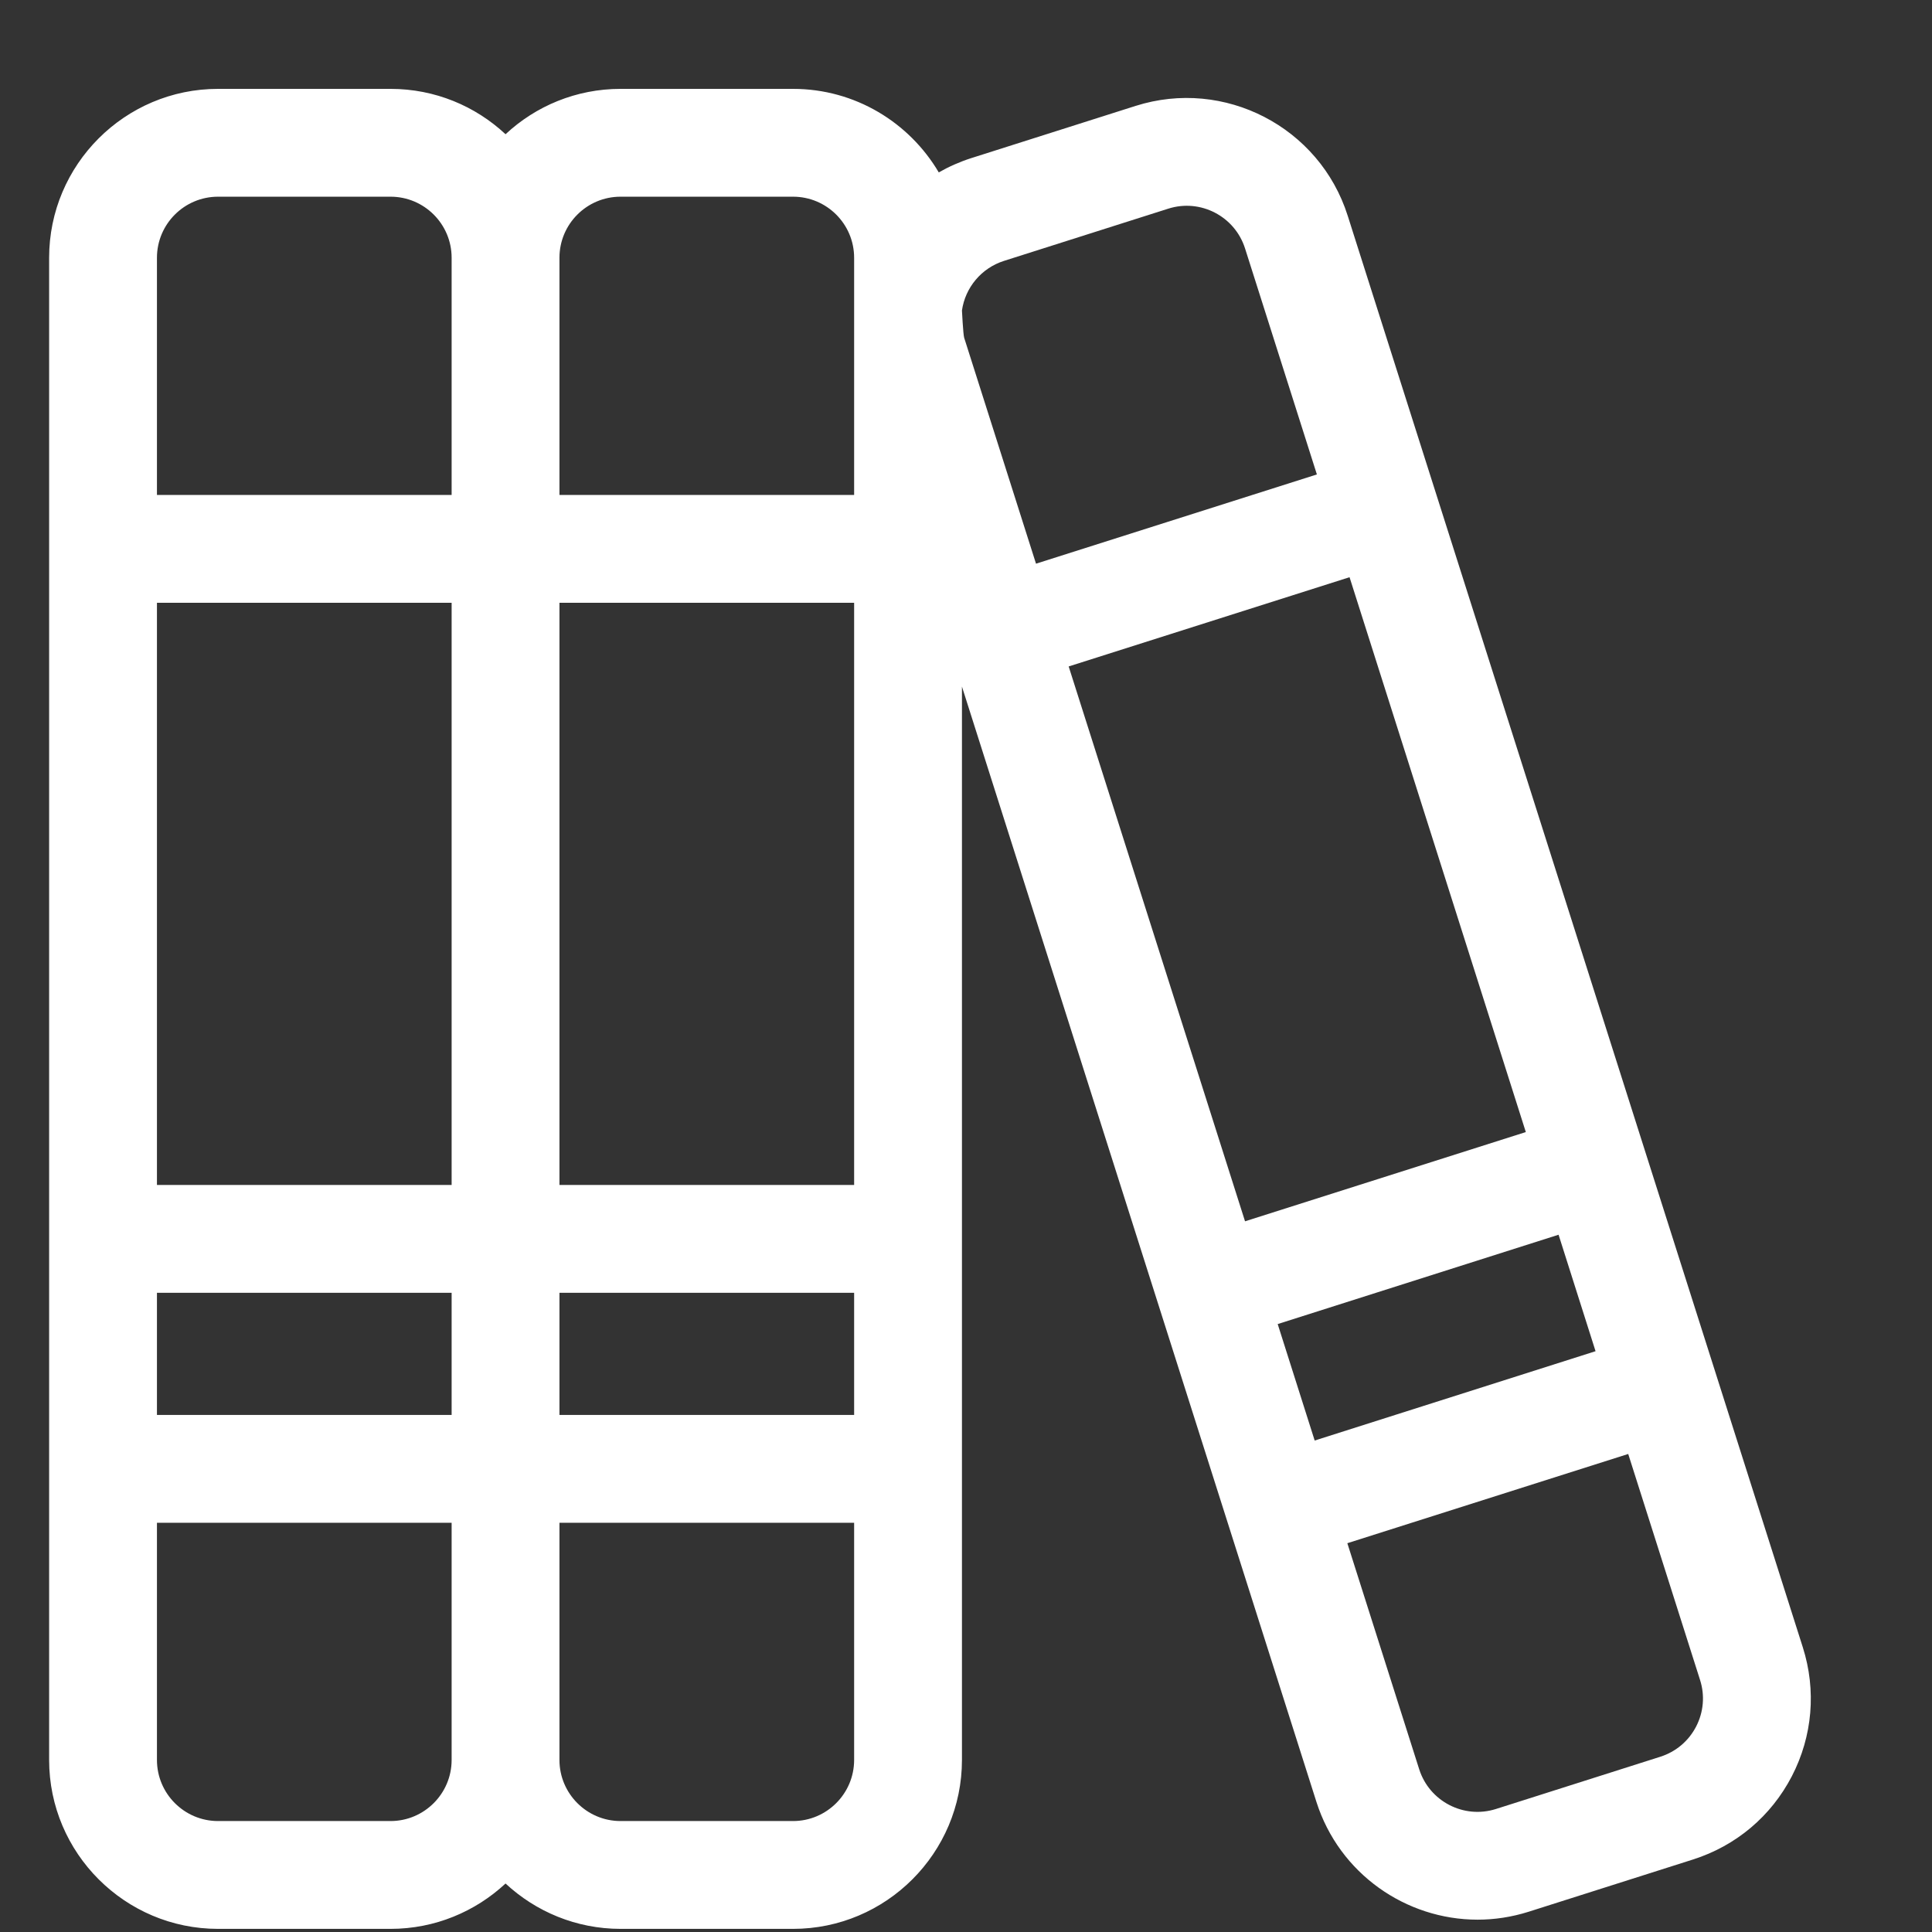 <svg width="21" height="21" viewBox="0 0 21 21" fill="none" xmlns="http://www.w3.org/2000/svg">
<rect x="0" y="0" width="21" height="21" fill="#333333" stroke="none"/>
<g clip-path="url(#clip0)">
<path d="M19.596 17.906L14.649 2.345C14.343 1.38 13.308 0.845 12.344 1.151L10.556 1.719C10.432 1.759 10.314 1.811 10.204 1.874C9.884 1.331 9.294 0.966 8.62 0.966H6.745C6.263 0.966 5.823 1.153 5.495 1.459C5.167 1.153 4.728 0.966 4.245 0.966H2.37C1.358 0.966 0.534 1.789 0.534 2.802V19.13C0.534 20.142 1.358 20.966 2.37 20.966H4.245C4.728 20.966 5.167 20.778 5.495 20.473C5.823 20.778 6.263 20.966 6.745 20.966H8.62C9.632 20.966 10.456 20.142 10.456 19.13V7.463L14.309 19.586C14.558 20.367 15.282 20.866 16.061 20.866C16.244 20.866 16.431 20.838 16.615 20.78L18.402 20.212C18.87 20.063 19.251 19.742 19.477 19.306C19.702 18.871 19.744 18.373 19.596 17.906ZM16.585 12.305L13.533 13.275L11.616 7.244L14.669 6.274L16.585 12.305ZM16.941 13.421L17.343 14.687L14.29 15.658L13.888 14.392L16.941 13.421ZM6.081 6.552H9.284V12.88H6.081V6.552ZM4.909 12.88H1.706V6.552H4.909V12.88ZM1.706 14.052H4.909V15.38H1.706V14.052ZM6.081 14.052H9.284V15.38H6.081V14.052ZM6.745 2.138H8.62C8.986 2.138 9.284 2.435 9.284 2.802V5.38H6.081V2.802C6.081 2.435 6.379 2.138 6.745 2.138ZM2.37 2.138H4.245C4.611 2.138 4.909 2.435 4.909 2.802V5.38H1.706V2.802C1.706 2.435 2.004 2.138 2.37 2.138ZM4.245 19.794H2.37C2.004 19.794 1.706 19.496 1.706 19.13V16.552H4.909V19.13C4.909 19.496 4.611 19.794 4.245 19.794ZM8.62 19.794H6.745C6.379 19.794 6.081 19.496 6.081 19.13V16.552H9.284V19.13C9.284 19.496 8.986 19.794 8.62 19.794ZM10.456 3.375C10.492 3.124 10.668 2.914 10.912 2.836L12.699 2.268C13.048 2.157 13.422 2.351 13.533 2.7L14.314 5.157L11.261 6.127L10.48 3.671C10.469 3.634 10.456 3.375 10.456 3.375ZM18.436 18.767C18.354 18.925 18.216 19.041 18.047 19.095L16.26 19.663C15.911 19.774 15.537 19.58 15.426 19.231L14.645 16.774L17.698 15.804L18.479 18.261C18.533 18.43 18.517 18.61 18.436 18.767Z" fill="white"/>
</g>
<defs>
<clipPath id="clip0">
<rect width="20" height="20" fill="white" transform="translate(0.109 0.966)"/>
</clipPath>
</defs>
</svg>
